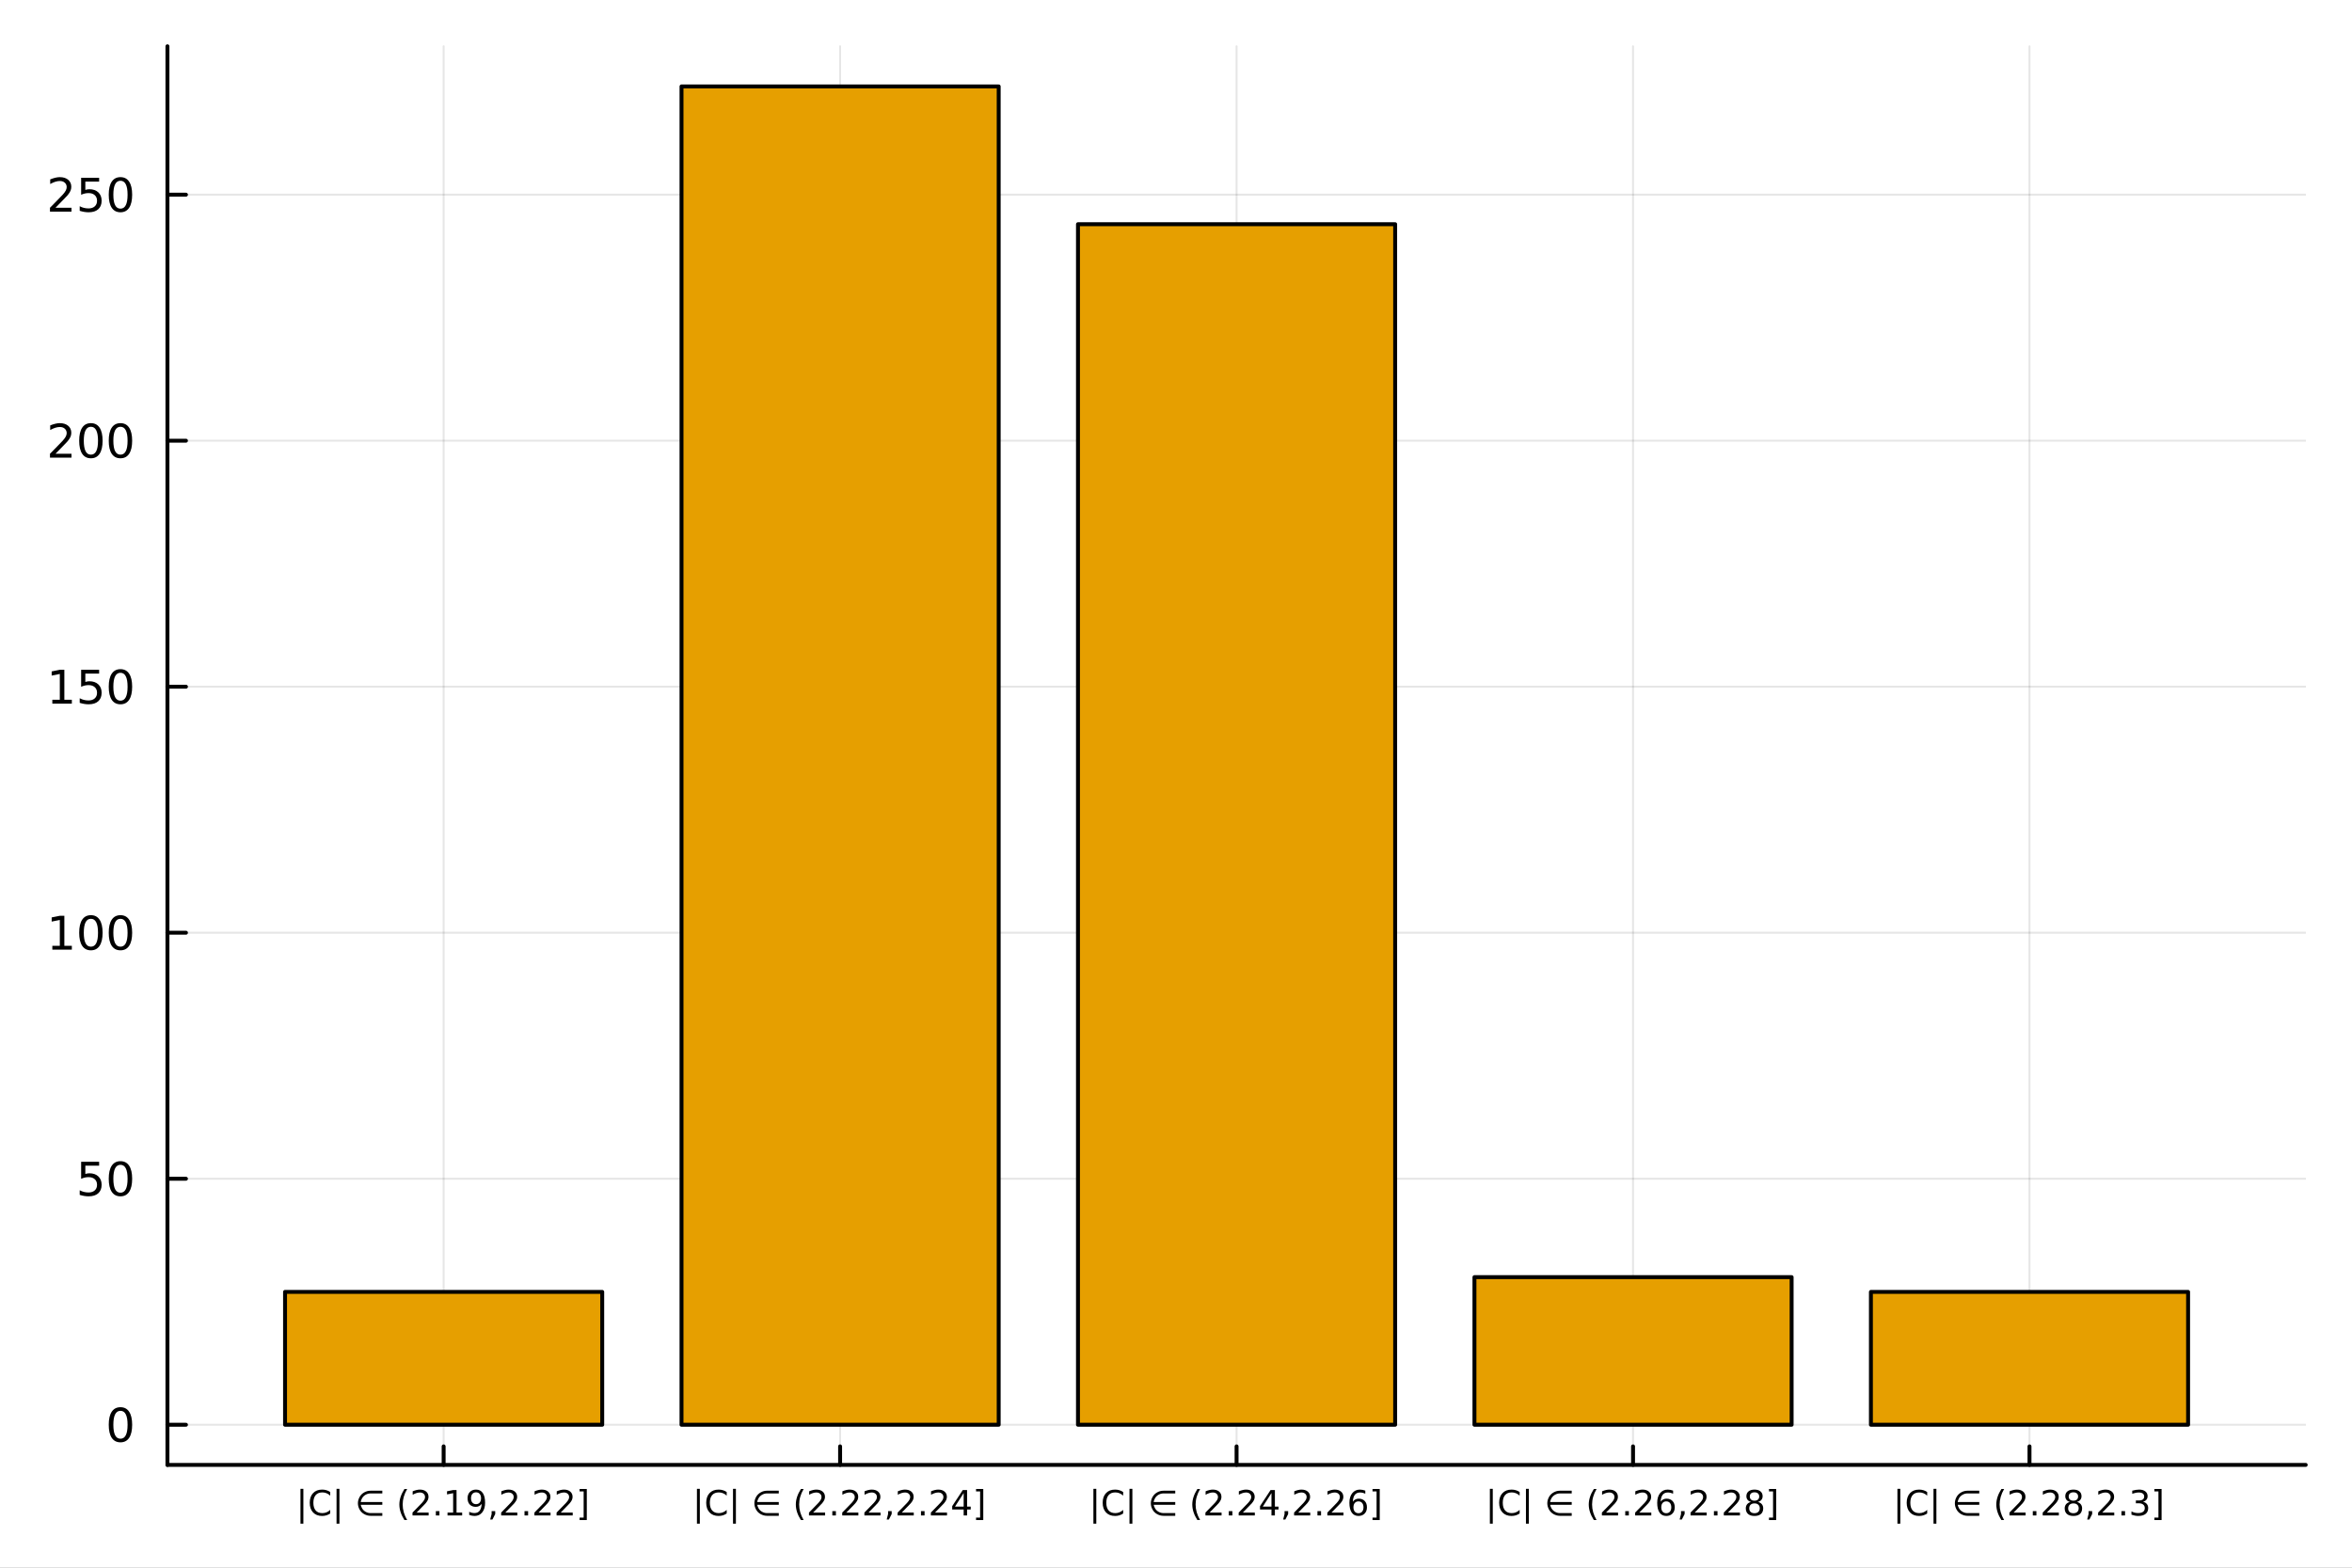 <?xml version="1.0" encoding="utf-8"?>
<svg xmlns="http://www.w3.org/2000/svg" xmlns:xlink="http://www.w3.org/1999/xlink" width="600" height="400" viewBox="0 0 2400 1600">
<rect x="0" y="0" width="2400" height="1600" fill="#808080" stroke="none"/>
<defs>
  <clipPath id="clip390">
    <rect x="0" y="0" width="2400" height="1600"/>
  </clipPath>
</defs>
<path clip-path="url(#clip390)" d="M0 1600 L2400 1600 L2400 0 L0 0  Z" fill="#ffffff" fill-rule="evenodd" fill-opacity="1"/>
<defs>
  <clipPath id="clip391">
    <rect x="480" y="0" width="1681" height="1600"/>
  </clipPath>
</defs>
<path clip-path="url(#clip390)" d="M170.857 1495.09 L2352.76 1495.09 L2352.76 47.244 L170.857 47.244  Z" fill="#ffffff" fill-rule="evenodd" fill-opacity="1"/>
<defs>
  <clipPath id="clip392">
    <rect x="170" y="47" width="2183" height="1449"/>
  </clipPath>
</defs>
<polyline clip-path="url(#clip392)" style="stroke:#000000; stroke-linecap:round; stroke-linejoin:round; stroke-width:2; stroke-opacity:0.1; fill:none" points="452.689,1495.09 452.689,47.244 "/>
<polyline clip-path="url(#clip392)" style="stroke:#000000; stroke-linecap:round; stroke-linejoin:round; stroke-width:2; stroke-opacity:0.1; fill:none" points="857.248,1495.09 857.248,47.244 "/>
<polyline clip-path="url(#clip392)" style="stroke:#000000; stroke-linecap:round; stroke-linejoin:round; stroke-width:2; stroke-opacity:0.1; fill:none" points="1261.81,1495.09 1261.81,47.244 "/>
<polyline clip-path="url(#clip392)" style="stroke:#000000; stroke-linecap:round; stroke-linejoin:round; stroke-width:2; stroke-opacity:0.1; fill:none" points="1666.37,1495.09 1666.37,47.244 "/>
<polyline clip-path="url(#clip392)" style="stroke:#000000; stroke-linecap:round; stroke-linejoin:round; stroke-width:2; stroke-opacity:0.1; fill:none" points="2070.92,1495.09 2070.92,47.244 "/>
<polyline clip-path="url(#clip390)" style="stroke:#000000; stroke-linecap:round; stroke-linejoin:round; stroke-width:4; stroke-opacity:1; fill:none" points="170.857,1495.09 2352.76,1495.09 "/>
<polyline clip-path="url(#clip390)" style="stroke:#000000; stroke-linecap:round; stroke-linejoin:round; stroke-width:4; stroke-opacity:1; fill:none" points="452.689,1495.09 452.689,1476.19 "/>
<polyline clip-path="url(#clip390)" style="stroke:#000000; stroke-linecap:round; stroke-linejoin:round; stroke-width:4; stroke-opacity:1; fill:none" points="857.248,1495.09 857.248,1476.19 "/>
<polyline clip-path="url(#clip390)" style="stroke:#000000; stroke-linecap:round; stroke-linejoin:round; stroke-width:4; stroke-opacity:1; fill:none" points="1261.81,1495.09 1261.81,1476.19 "/>
<polyline clip-path="url(#clip390)" style="stroke:#000000; stroke-linecap:round; stroke-linejoin:round; stroke-width:4; stroke-opacity:1; fill:none" points="1666.37,1495.09 1666.37,1476.19 "/>
<polyline clip-path="url(#clip390)" style="stroke:#000000; stroke-linecap:round; stroke-linejoin:round; stroke-width:4; stroke-opacity:1; fill:none" points="2070.92,1495.09 2070.92,1476.19 "/>
<path clip-path="url(#clip390)" d="M309.556 1519.52 L309.556 1555.07 L306.605 1555.07 L306.605 1519.52 L309.556 1519.52 Z" fill="#000000" fill-rule="nonzero" fill-opacity="1" /><path clip-path="url(#clip390)" d="M336.969 1522.76 L336.969 1526.46 Q335.199 1524.81 333.185 1524 Q331.188 1523.18 328.931 1523.18 Q324.487 1523.18 322.126 1525.91 Q319.765 1528.62 319.765 1533.75 Q319.765 1538.88 322.126 1541.6 Q324.487 1544.31 328.931 1544.31 Q331.188 1544.31 333.185 1543.49 Q335.199 1542.68 336.969 1541.03 L336.969 1544.69 Q335.129 1545.94 333.063 1546.57 Q331.015 1547.19 328.723 1547.19 Q322.837 1547.19 319.452 1543.6 Q316.067 1539.99 316.067 1533.75 Q316.067 1527.5 319.452 1523.91 Q322.837 1520.3 328.723 1520.3 Q331.049 1520.3 333.098 1520.92 Q335.164 1521.53 336.969 1522.76 Z" fill="#000000" fill-rule="nonzero" fill-opacity="1" /><path clip-path="url(#clip390)" d="M346.362 1519.52 L346.362 1555.07 L343.41 1555.07 L343.41 1519.52 L346.362 1519.52 Z" fill="#000000" fill-rule="nonzero" fill-opacity="1" /><path clip-path="url(#clip390)" d="M368.132 1535.8 Q368.254 1537.09 369.348 1539.17 Q370.632 1541.58 373.063 1542.94 Q375.441 1544.26 378.011 1544.27 L390.111 1544.27 L390.111 1547.04 L378.011 1547.04 Q374.677 1547.04 371.587 1545.32 Q368.514 1543.6 366.865 1540.54 Q365.216 1537.49 365.216 1534.24 Q365.216 1531.03 366.865 1527.97 Q368.514 1524.92 371.587 1523.18 Q374.677 1521.44 378.011 1521.44 L390.111 1521.44 L390.111 1524.21 L378.011 1524.21 Q375.441 1524.22 373.063 1525.56 Q370.65 1526.93 369.348 1529.33 Q368.237 1531.41 368.08 1533.02 L390.111 1533.02 L390.111 1535.8 L368.132 1535.8 Z" fill="#000000" fill-rule="nonzero" fill-opacity="1" /><path clip-path="url(#clip390)" d="M415.476 1519.71 Q413.149 1523.7 412.021 1527.61 Q410.893 1531.51 410.893 1535.52 Q410.893 1539.54 412.021 1543.48 Q413.167 1547.4 415.476 1551.38 L412.698 1551.38 Q410.094 1547.3 408.792 1543.35 Q407.507 1539.41 407.507 1535.52 Q407.507 1531.65 408.792 1527.73 Q410.077 1523.81 412.698 1519.71 L415.476 1519.71 Z" fill="#000000" fill-rule="nonzero" fill-opacity="1" /><path clip-path="url(#clip390)" d="M425.146 1543.74 L437.385 1543.74 L437.385 1546.69 L420.927 1546.69 L420.927 1543.74 Q422.924 1541.67 426.361 1538.2 Q429.816 1534.71 430.701 1533.7 Q432.385 1531.81 433.045 1530.51 Q433.722 1529.19 433.722 1527.92 Q433.722 1525.85 432.264 1524.55 Q430.823 1523.25 428.497 1523.25 Q426.847 1523.25 425.007 1523.82 Q423.184 1524.4 421.101 1525.56 L421.101 1522.02 Q423.219 1521.17 425.059 1520.73 Q426.899 1520.3 428.427 1520.3 Q432.455 1520.3 434.851 1522.31 Q437.247 1524.33 437.247 1527.69 Q437.247 1529.29 436.639 1530.73 Q436.049 1532.16 434.469 1534.1 Q434.035 1534.6 431.708 1537.02 Q429.382 1539.41 425.146 1543.74 Z" fill="#000000" fill-rule="nonzero" fill-opacity="1" /><path clip-path="url(#clip390)" d="M444.747 1542.28 L448.41 1542.28 L448.41 1546.69 L444.747 1546.69 L444.747 1542.28 Z" fill="#000000" fill-rule="nonzero" fill-opacity="1" /><path clip-path="url(#clip390)" d="M456.656 1543.74 L462.385 1543.74 L462.385 1523.96 L456.153 1525.21 L456.153 1522.02 L462.351 1520.77 L465.858 1520.77 L465.858 1543.74 L471.587 1543.74 L471.587 1546.69 L456.656 1546.69 L456.656 1543.74 Z" fill="#000000" fill-rule="nonzero" fill-opacity="1" /><path clip-path="url(#clip390)" d="M478.774 1546.15 L478.774 1542.96 Q480.094 1543.58 481.448 1543.91 Q482.802 1544.24 484.104 1544.24 Q487.576 1544.24 489.399 1541.91 Q491.239 1539.57 491.5 1534.81 Q490.493 1536.31 488.948 1537.1 Q487.403 1537.9 485.528 1537.9 Q481.639 1537.9 479.364 1535.56 Q477.107 1533.2 477.107 1529.12 Q477.107 1525.13 479.469 1522.71 Q481.83 1520.3 485.753 1520.3 Q490.25 1520.3 492.611 1523.75 Q494.989 1527.19 494.989 1533.75 Q494.989 1539.88 492.073 1543.55 Q489.173 1547.19 484.26 1547.19 Q482.941 1547.19 481.587 1546.93 Q480.232 1546.67 478.774 1546.15 M485.753 1535.16 Q488.114 1535.16 489.486 1533.55 Q490.875 1531.93 490.875 1529.12 Q490.875 1526.32 489.486 1524.71 Q488.114 1523.08 485.753 1523.08 Q483.392 1523.08 482.003 1524.71 Q480.632 1526.32 480.632 1529.12 Q480.632 1531.93 482.003 1533.55 Q483.392 1535.16 485.753 1535.16 Z" fill="#000000" fill-rule="nonzero" fill-opacity="1" /><path clip-path="url(#clip390)" d="M501.656 1542.28 L505.319 1542.28 L505.319 1545.26 L502.472 1550.82 L500.232 1550.82 L501.656 1545.26 L501.656 1542.28 Z" fill="#000000" fill-rule="nonzero" fill-opacity="1" /><path clip-path="url(#clip390)" d="M515.614 1543.74 L527.854 1543.74 L527.854 1546.69 L511.395 1546.69 L511.395 1543.74 Q513.392 1541.67 516.829 1538.2 Q520.284 1534.71 521.17 1533.7 Q522.854 1531.81 523.513 1530.51 Q524.191 1529.19 524.191 1527.92 Q524.191 1525.85 522.732 1524.55 Q521.291 1523.25 518.965 1523.25 Q517.316 1523.25 515.475 1523.82 Q513.652 1524.4 511.569 1525.56 L511.569 1522.02 Q513.687 1521.17 515.527 1520.73 Q517.368 1520.3 518.895 1520.3 Q522.923 1520.3 525.319 1522.31 Q527.715 1524.33 527.715 1527.69 Q527.715 1529.29 527.107 1530.73 Q526.517 1532.16 524.937 1534.1 Q524.503 1534.6 522.177 1537.02 Q519.85 1539.41 515.614 1543.74 Z" fill="#000000" fill-rule="nonzero" fill-opacity="1" /><path clip-path="url(#clip390)" d="M535.215 1542.28 L538.878 1542.28 L538.878 1546.69 L535.215 1546.69 L535.215 1542.28 Z" fill="#000000" fill-rule="nonzero" fill-opacity="1" /><path clip-path="url(#clip390)" d="M549.538 1543.74 L561.777 1543.74 L561.777 1546.69 L545.319 1546.69 L545.319 1543.74 Q547.315 1541.67 550.753 1538.2 Q554.208 1534.71 555.093 1533.7 Q556.777 1531.81 557.437 1530.51 Q558.114 1529.19 558.114 1527.92 Q558.114 1525.85 556.656 1524.55 Q555.215 1523.25 552.888 1523.25 Q551.239 1523.25 549.399 1523.82 Q547.576 1524.4 545.493 1525.56 L545.493 1522.02 Q547.611 1521.17 549.451 1520.73 Q551.291 1520.3 552.819 1520.3 Q556.847 1520.3 559.242 1522.31 Q561.638 1524.33 561.638 1527.69 Q561.638 1529.29 561.031 1530.73 Q560.44 1532.16 558.861 1534.1 Q558.426 1534.6 556.1 1537.02 Q553.774 1539.41 549.538 1543.74 Z" fill="#000000" fill-rule="nonzero" fill-opacity="1" /><path clip-path="url(#clip390)" d="M572.159 1543.74 L584.399 1543.74 L584.399 1546.69 L567.94 1546.69 L567.94 1543.74 Q569.937 1541.67 573.374 1538.2 Q576.829 1534.71 577.715 1533.7 Q579.399 1531.81 580.058 1530.51 Q580.735 1529.19 580.735 1527.92 Q580.735 1525.85 579.277 1524.55 Q577.836 1523.25 575.51 1523.25 Q573.86 1523.25 572.02 1523.82 Q570.197 1524.4 568.114 1525.56 L568.114 1522.02 Q570.232 1521.17 572.072 1520.73 Q573.913 1520.3 575.44 1520.3 Q579.468 1520.3 581.864 1522.31 Q584.26 1524.33 584.26 1527.69 Q584.26 1529.29 583.652 1530.73 Q583.062 1532.16 581.482 1534.1 Q581.048 1534.6 578.722 1537.02 Q576.395 1539.41 572.159 1543.74 Z" fill="#000000" fill-rule="nonzero" fill-opacity="1" /><path clip-path="url(#clip390)" d="M598.773 1519.67 L598.773 1551.38 L591.412 1551.38 L591.412 1548.89 L595.562 1548.89 L595.562 1522.16 L591.412 1522.16 L591.412 1519.67 L598.773 1519.67 Z" fill="#000000" fill-rule="nonzero" fill-opacity="1" /><path clip-path="url(#clip390)" d="M714.115 1519.52 L714.115 1555.07 L711.164 1555.07 L711.164 1519.52 L714.115 1519.52 Z" fill="#000000" fill-rule="nonzero" fill-opacity="1" /><path clip-path="url(#clip390)" d="M741.528 1522.76 L741.528 1526.46 Q739.757 1524.81 737.743 1524 Q735.747 1523.18 733.49 1523.18 Q729.045 1523.18 726.684 1525.91 Q724.323 1528.62 724.323 1533.75 Q724.323 1538.88 726.684 1541.6 Q729.045 1544.31 733.49 1544.31 Q735.747 1544.31 737.743 1543.49 Q739.757 1542.68 741.528 1541.03 L741.528 1544.69 Q739.688 1545.94 737.622 1546.57 Q735.573 1547.19 733.282 1547.19 Q727.396 1547.19 724.011 1543.6 Q720.625 1539.99 720.625 1533.75 Q720.625 1527.5 724.011 1523.91 Q727.396 1520.3 733.282 1520.3 Q735.608 1520.3 737.657 1520.92 Q739.723 1521.53 741.528 1522.76 Z" fill="#000000" fill-rule="nonzero" fill-opacity="1" /><path clip-path="url(#clip390)" d="M750.92 1519.52 L750.92 1555.07 L747.969 1555.07 L747.969 1519.52 L750.92 1519.52 Z" fill="#000000" fill-rule="nonzero" fill-opacity="1" /><path clip-path="url(#clip390)" d="M772.691 1535.8 Q772.813 1537.09 773.906 1539.17 Q775.191 1541.58 777.622 1542.94 Q780 1544.26 782.57 1544.27 L794.67 1544.27 L794.67 1547.04 L782.57 1547.04 Q779.236 1547.04 776.146 1545.32 Q773.073 1543.6 771.424 1540.54 Q769.774 1537.49 769.774 1534.24 Q769.774 1531.03 771.424 1527.97 Q773.073 1524.92 776.146 1523.18 Q779.236 1521.44 782.57 1521.44 L794.67 1521.44 L794.67 1524.21 L782.57 1524.21 Q780 1524.22 777.622 1525.56 Q775.208 1526.93 773.906 1529.33 Q772.795 1531.41 772.639 1533.02 L794.67 1533.02 L794.67 1535.8 L772.691 1535.8 Z" fill="#000000" fill-rule="nonzero" fill-opacity="1" /><path clip-path="url(#clip390)" d="M820.035 1519.71 Q817.708 1523.7 816.58 1527.61 Q815.451 1531.51 815.451 1535.52 Q815.451 1539.54 816.58 1543.48 Q817.726 1547.4 820.035 1551.38 L817.257 1551.38 Q814.653 1547.3 813.351 1543.35 Q812.066 1539.41 812.066 1535.52 Q812.066 1531.65 813.351 1527.73 Q814.635 1523.81 817.257 1519.71 L820.035 1519.71 Z" fill="#000000" fill-rule="nonzero" fill-opacity="1" /><path clip-path="url(#clip390)" d="M829.705 1543.74 L841.944 1543.74 L841.944 1546.69 L825.486 1546.69 L825.486 1543.74 Q827.482 1541.67 830.92 1538.2 Q834.375 1534.71 835.26 1533.7 Q836.944 1531.81 837.604 1530.51 Q838.281 1529.19 838.281 1527.92 Q838.281 1525.85 836.823 1524.55 Q835.382 1523.25 833.055 1523.25 Q831.406 1523.25 829.566 1523.82 Q827.743 1524.4 825.66 1525.56 L825.66 1522.02 Q827.778 1521.17 829.618 1520.73 Q831.458 1520.3 832.986 1520.3 Q837.014 1520.3 839.409 1522.31 Q841.805 1524.33 841.805 1527.69 Q841.805 1529.29 841.198 1530.73 Q840.607 1532.16 839.028 1534.1 Q838.594 1534.6 836.267 1537.02 Q833.941 1539.41 829.705 1543.74 Z" fill="#000000" fill-rule="nonzero" fill-opacity="1" /><path clip-path="url(#clip390)" d="M849.305 1542.28 L852.968 1542.28 L852.968 1546.69 L849.305 1546.69 L849.305 1542.28 Z" fill="#000000" fill-rule="nonzero" fill-opacity="1" /><path clip-path="url(#clip390)" d="M863.628 1543.74 L875.868 1543.74 L875.868 1546.69 L859.409 1546.69 L859.409 1543.74 Q861.406 1541.67 864.843 1538.2 Q868.298 1534.71 869.184 1533.7 Q870.868 1531.81 871.527 1530.51 Q872.204 1529.19 872.204 1527.92 Q872.204 1525.85 870.746 1524.55 Q869.305 1523.25 866.979 1523.25 Q865.329 1523.25 863.489 1523.82 Q861.666 1524.4 859.583 1525.56 L859.583 1522.02 Q861.701 1521.17 863.541 1520.73 Q865.382 1520.3 866.909 1520.3 Q870.937 1520.3 873.333 1522.31 Q875.729 1524.33 875.729 1527.69 Q875.729 1529.29 875.121 1530.73 Q874.531 1532.16 872.951 1534.1 Q872.517 1534.6 870.191 1537.02 Q867.864 1539.41 863.628 1543.74 Z" fill="#000000" fill-rule="nonzero" fill-opacity="1" /><path clip-path="url(#clip390)" d="M886.25 1543.74 L898.489 1543.74 L898.489 1546.69 L882.031 1546.69 L882.031 1543.74 Q884.027 1541.67 887.465 1538.2 Q890.92 1534.71 891.805 1533.7 Q893.489 1531.81 894.149 1530.51 Q894.826 1529.19 894.826 1527.92 Q894.826 1525.85 893.368 1524.55 Q891.927 1523.25 889.6 1523.25 Q887.951 1523.25 886.111 1523.82 Q884.288 1524.4 882.204 1525.56 L882.204 1522.02 Q884.322 1521.17 886.163 1520.73 Q888.003 1520.3 889.531 1520.3 Q893.559 1520.3 895.954 1522.31 Q898.35 1524.33 898.35 1527.69 Q898.35 1529.29 897.743 1530.73 Q897.152 1532.16 895.572 1534.1 Q895.138 1534.6 892.812 1537.02 Q890.486 1539.41 886.25 1543.74 Z" fill="#000000" fill-rule="nonzero" fill-opacity="1" /><path clip-path="url(#clip390)" d="M906.215 1542.28 L909.878 1542.28 L909.878 1545.26 L907.031 1550.82 L904.791 1550.82 L906.215 1545.26 L906.215 1542.28 Z" fill="#000000" fill-rule="nonzero" fill-opacity="1" /><path clip-path="url(#clip390)" d="M920.173 1543.74 L932.412 1543.74 L932.412 1546.69 L915.954 1546.69 L915.954 1543.74 Q917.951 1541.67 921.388 1538.2 Q924.843 1534.71 925.728 1533.7 Q927.412 1531.81 928.072 1530.51 Q928.749 1529.19 928.749 1527.92 Q928.749 1525.85 927.291 1524.55 Q925.85 1523.25 923.524 1523.25 Q921.874 1523.25 920.034 1523.82 Q918.211 1524.4 916.128 1525.56 L916.128 1522.02 Q918.246 1521.17 920.086 1520.73 Q921.926 1520.3 923.454 1520.3 Q927.482 1520.3 929.878 1522.31 Q932.274 1524.33 932.274 1527.69 Q932.274 1529.29 931.666 1530.73 Q931.076 1532.16 929.496 1534.1 Q929.062 1534.6 926.735 1537.02 Q924.409 1539.41 920.173 1543.74 Z" fill="#000000" fill-rule="nonzero" fill-opacity="1" /><path clip-path="url(#clip390)" d="M939.774 1542.28 L943.437 1542.28 L943.437 1546.69 L939.774 1546.69 L939.774 1542.28 Z" fill="#000000" fill-rule="nonzero" fill-opacity="1" /><path clip-path="url(#clip390)" d="M954.096 1543.74 L966.336 1543.74 L966.336 1546.69 L949.878 1546.69 L949.878 1543.74 Q951.874 1541.67 955.312 1538.2 Q958.766 1534.71 959.652 1533.7 Q961.336 1531.81 961.996 1530.51 Q962.673 1529.19 962.673 1527.92 Q962.673 1525.85 961.214 1524.55 Q959.773 1523.25 957.447 1523.25 Q955.798 1523.25 953.957 1523.82 Q952.135 1524.4 950.051 1525.56 L950.051 1522.02 Q952.169 1521.17 954.01 1520.73 Q955.85 1520.3 957.378 1520.3 Q961.405 1520.3 963.801 1522.31 Q966.197 1524.33 966.197 1527.69 Q966.197 1529.29 965.589 1530.73 Q964.999 1532.16 963.419 1534.1 Q962.985 1534.6 960.659 1537.02 Q958.332 1539.41 954.096 1543.74 Z" fill="#000000" fill-rule="nonzero" fill-opacity="1" /><path clip-path="url(#clip390)" d="M983.332 1523.82 L974.478 1537.66 L983.332 1537.66 L983.332 1523.82 M982.412 1520.77 L986.822 1520.77 L986.822 1537.66 L990.52 1537.66 L990.52 1540.58 L986.822 1540.58 L986.822 1546.69 L983.332 1546.69 L983.332 1540.58 L971.631 1540.58 L971.631 1537.19 L982.412 1520.77 Z" fill="#000000" fill-rule="nonzero" fill-opacity="1" /><path clip-path="url(#clip390)" d="M1003.33 1519.67 L1003.33 1551.38 L995.971 1551.38 L995.971 1548.89 L1000.12 1548.89 L1000.12 1522.16 L995.971 1522.16 L995.971 1519.67 L1003.33 1519.67 Z" fill="#000000" fill-rule="nonzero" fill-opacity="1" /><path clip-path="url(#clip390)" d="M1118.67 1519.52 L1118.67 1555.07 L1115.72 1555.07 L1115.72 1519.52 L1118.67 1519.52 Z" fill="#000000" fill-rule="nonzero" fill-opacity="1" /><path clip-path="url(#clip390)" d="M1146.09 1522.76 L1146.09 1526.46 Q1144.32 1524.81 1142.3 1524 Q1140.31 1523.18 1138.05 1523.18 Q1133.6 1523.18 1131.24 1525.91 Q1128.88 1528.62 1128.88 1533.75 Q1128.88 1538.88 1131.24 1541.6 Q1133.6 1544.31 1138.05 1544.31 Q1140.31 1544.31 1142.3 1543.49 Q1144.32 1542.68 1146.09 1541.03 L1146.09 1544.69 Q1144.25 1545.94 1142.18 1546.57 Q1140.13 1547.19 1137.84 1547.19 Q1131.95 1547.19 1128.57 1543.6 Q1125.18 1539.99 1125.18 1533.75 Q1125.18 1527.5 1128.57 1523.91 Q1131.95 1520.3 1137.84 1520.3 Q1140.17 1520.3 1142.22 1520.92 Q1144.28 1521.53 1146.09 1522.76 Z" fill="#000000" fill-rule="nonzero" fill-opacity="1" /><path clip-path="url(#clip390)" d="M1155.48 1519.52 L1155.48 1555.07 L1152.53 1555.07 L1152.53 1519.52 L1155.48 1519.52 Z" fill="#000000" fill-rule="nonzero" fill-opacity="1" /><path clip-path="url(#clip390)" d="M1177.25 1535.8 Q1177.37 1537.09 1178.47 1539.17 Q1179.75 1541.58 1182.18 1542.94 Q1184.56 1544.26 1187.13 1544.27 L1199.23 1544.27 L1199.23 1547.04 L1187.13 1547.04 Q1183.79 1547.04 1180.7 1545.32 Q1177.63 1543.6 1175.98 1540.54 Q1174.33 1537.49 1174.33 1534.24 Q1174.33 1531.03 1175.98 1527.97 Q1177.63 1524.92 1180.7 1523.18 Q1183.79 1521.44 1187.13 1521.44 L1199.23 1521.44 L1199.23 1524.21 L1187.13 1524.21 Q1184.56 1524.22 1182.18 1525.56 Q1179.77 1526.93 1178.47 1529.33 Q1177.35 1531.41 1177.2 1533.02 L1199.23 1533.02 L1199.23 1535.8 L1177.25 1535.8 Z" fill="#000000" fill-rule="nonzero" fill-opacity="1" /><path clip-path="url(#clip390)" d="M1224.59 1519.71 Q1222.27 1523.7 1221.14 1527.61 Q1220.01 1531.51 1220.01 1535.52 Q1220.01 1539.54 1221.14 1543.48 Q1222.28 1547.4 1224.59 1551.38 L1221.82 1551.38 Q1219.21 1547.3 1217.91 1543.35 Q1216.62 1539.41 1216.62 1535.52 Q1216.62 1531.65 1217.91 1527.73 Q1219.19 1523.81 1221.82 1519.71 L1224.59 1519.71 Z" fill="#000000" fill-rule="nonzero" fill-opacity="1" /><path clip-path="url(#clip390)" d="M1234.26 1543.74 L1246.5 1543.74 L1246.5 1546.69 L1230.04 1546.69 L1230.04 1543.74 Q1232.04 1541.67 1235.48 1538.2 Q1238.93 1534.71 1239.82 1533.7 Q1241.5 1531.81 1242.16 1530.51 Q1242.84 1529.19 1242.84 1527.92 Q1242.84 1525.85 1241.38 1524.55 Q1239.94 1523.25 1237.61 1523.25 Q1235.96 1523.25 1234.12 1523.82 Q1232.3 1524.4 1230.22 1525.56 L1230.22 1522.02 Q1232.34 1521.17 1234.18 1520.73 Q1236.02 1520.3 1237.54 1520.3 Q1241.57 1520.3 1243.97 1522.31 Q1246.36 1524.33 1246.36 1527.69 Q1246.36 1529.29 1245.76 1530.73 Q1245.17 1532.16 1243.59 1534.1 Q1243.15 1534.6 1240.83 1537.02 Q1238.5 1539.41 1234.26 1543.74 Z" fill="#000000" fill-rule="nonzero" fill-opacity="1" /><path clip-path="url(#clip390)" d="M1253.86 1542.28 L1257.53 1542.28 L1257.53 1546.69 L1253.86 1546.69 L1253.86 1542.28 Z" fill="#000000" fill-rule="nonzero" fill-opacity="1" /><path clip-path="url(#clip390)" d="M1268.19 1543.74 L1280.43 1543.74 L1280.43 1546.69 L1263.97 1546.69 L1263.97 1543.74 Q1265.96 1541.67 1269.4 1538.2 Q1272.86 1534.71 1273.74 1533.7 Q1275.43 1531.81 1276.09 1530.51 Q1276.76 1529.19 1276.76 1527.92 Q1276.76 1525.85 1275.3 1524.55 Q1273.86 1523.25 1271.54 1523.25 Q1269.89 1523.25 1268.05 1523.82 Q1266.23 1524.4 1264.14 1525.56 L1264.14 1522.02 Q1266.26 1521.17 1268.1 1520.73 Q1269.94 1520.3 1271.47 1520.3 Q1275.5 1520.3 1277.89 1522.31 Q1280.29 1524.33 1280.29 1527.69 Q1280.29 1529.29 1279.68 1530.73 Q1279.09 1532.16 1277.51 1534.1 Q1277.08 1534.6 1274.75 1537.02 Q1272.42 1539.41 1268.19 1543.74 Z" fill="#000000" fill-rule="nonzero" fill-opacity="1" /><path clip-path="url(#clip390)" d="M1297.42 1523.82 L1288.57 1537.66 L1297.42 1537.66 L1297.42 1523.82 M1296.5 1520.77 L1300.91 1520.77 L1300.91 1537.66 L1304.61 1537.66 L1304.61 1540.58 L1300.91 1540.58 L1300.91 1546.69 L1297.42 1546.69 L1297.42 1540.58 L1285.72 1540.58 L1285.72 1537.19 L1296.5 1520.77 Z" fill="#000000" fill-rule="nonzero" fill-opacity="1" /><path clip-path="url(#clip390)" d="M1310.77 1542.28 L1314.44 1542.28 L1314.44 1545.26 L1311.59 1550.82 L1309.35 1550.82 L1310.77 1545.26 L1310.77 1542.28 Z" fill="#000000" fill-rule="nonzero" fill-opacity="1" /><path clip-path="url(#clip390)" d="M1324.73 1543.74 L1336.97 1543.74 L1336.97 1546.69 L1320.51 1546.69 L1320.51 1543.74 Q1322.51 1541.67 1325.95 1538.2 Q1329.4 1534.71 1330.29 1533.7 Q1331.97 1531.81 1332.63 1530.51 Q1333.31 1529.19 1333.31 1527.92 Q1333.31 1525.85 1331.85 1524.55 Q1330.41 1523.25 1328.08 1523.25 Q1326.43 1523.25 1324.59 1523.82 Q1322.77 1524.4 1320.69 1525.56 L1320.69 1522.02 Q1322.8 1521.17 1324.64 1520.73 Q1326.49 1520.3 1328.01 1520.3 Q1332.04 1520.3 1334.44 1522.31 Q1336.83 1524.33 1336.83 1527.69 Q1336.83 1529.29 1336.22 1530.73 Q1335.63 1532.16 1334.05 1534.1 Q1333.62 1534.6 1331.29 1537.02 Q1328.97 1539.41 1324.73 1543.74 Z" fill="#000000" fill-rule="nonzero" fill-opacity="1" /><path clip-path="url(#clip390)" d="M1344.33 1542.28 L1348 1542.28 L1348 1546.69 L1344.33 1546.69 L1344.33 1542.28 Z" fill="#000000" fill-rule="nonzero" fill-opacity="1" /><path clip-path="url(#clip390)" d="M1358.66 1543.74 L1370.89 1543.74 L1370.89 1546.69 L1354.44 1546.69 L1354.44 1543.74 Q1356.43 1541.67 1359.87 1538.2 Q1363.33 1534.71 1364.21 1533.7 Q1365.89 1531.81 1366.55 1530.51 Q1367.23 1529.19 1367.23 1527.92 Q1367.23 1525.85 1365.77 1524.55 Q1364.33 1523.25 1362.01 1523.25 Q1360.36 1523.25 1358.52 1523.82 Q1356.69 1524.4 1354.61 1525.56 L1354.61 1522.02 Q1356.73 1521.17 1358.57 1520.73 Q1360.41 1520.3 1361.94 1520.3 Q1365.96 1520.3 1368.36 1522.31 Q1370.76 1524.33 1370.76 1527.69 Q1370.76 1529.29 1370.15 1530.73 Q1369.56 1532.16 1367.98 1534.1 Q1367.54 1534.6 1365.22 1537.02 Q1362.89 1539.41 1358.66 1543.74 Z" fill="#000000" fill-rule="nonzero" fill-opacity="1" /><path clip-path="url(#clip390)" d="M1386.19 1532.33 Q1383.83 1532.33 1382.44 1533.94 Q1381.07 1535.56 1381.07 1538.37 Q1381.07 1541.17 1382.44 1542.8 Q1383.83 1544.41 1386.19 1544.41 Q1388.55 1544.41 1389.92 1542.8 Q1391.31 1541.17 1391.31 1538.37 Q1391.31 1535.56 1389.92 1533.94 Q1388.55 1532.33 1386.19 1532.33 M1393.15 1521.34 L1393.15 1524.54 Q1391.83 1523.91 1390.48 1523.58 Q1389.14 1523.25 1387.82 1523.25 Q1384.35 1523.25 1382.51 1525.59 Q1380.69 1527.94 1380.43 1532.68 Q1381.45 1531.17 1383 1530.37 Q1384.54 1529.55 1386.4 1529.55 Q1390.3 1529.55 1392.56 1531.93 Q1394.84 1534.29 1394.84 1538.37 Q1394.84 1542.36 1392.47 1544.78 Q1390.11 1547.19 1386.19 1547.19 Q1381.69 1547.19 1379.31 1543.75 Q1376.94 1540.3 1376.94 1533.75 Q1376.94 1527.61 1379.85 1523.96 Q1382.77 1520.3 1387.68 1520.3 Q1389 1520.3 1390.34 1520.56 Q1391.69 1520.82 1393.15 1521.34 Z" fill="#000000" fill-rule="nonzero" fill-opacity="1" /><path clip-path="url(#clip390)" d="M1407.89 1519.67 L1407.89 1551.38 L1400.53 1551.38 L1400.53 1548.89 L1404.68 1548.89 L1404.68 1522.16 L1400.53 1522.16 L1400.53 1519.67 L1407.89 1519.67 Z" fill="#000000" fill-rule="nonzero" fill-opacity="1" /><path clip-path="url(#clip390)" d="M1523.23 1519.52 L1523.23 1555.07 L1520.28 1555.07 L1520.28 1519.52 L1523.23 1519.52 Z" fill="#000000" fill-rule="nonzero" fill-opacity="1" /><path clip-path="url(#clip390)" d="M1550.65 1522.76 L1550.65 1526.46 Q1548.87 1524.81 1546.86 1524 Q1544.86 1523.18 1542.61 1523.18 Q1538.16 1523.18 1535.8 1525.91 Q1533.44 1528.62 1533.44 1533.75 Q1533.44 1538.88 1535.8 1541.6 Q1538.16 1544.31 1542.61 1544.31 Q1544.86 1544.31 1546.86 1543.49 Q1548.87 1542.68 1550.65 1541.03 L1550.65 1544.69 Q1548.81 1545.94 1546.74 1546.57 Q1544.69 1547.19 1542.4 1547.19 Q1536.51 1547.19 1533.13 1543.6 Q1529.74 1539.99 1529.74 1533.75 Q1529.74 1527.5 1533.13 1523.91 Q1536.51 1520.3 1542.4 1520.3 Q1544.73 1520.3 1546.77 1520.92 Q1548.84 1521.53 1550.65 1522.76 Z" fill="#000000" fill-rule="nonzero" fill-opacity="1" /><path clip-path="url(#clip390)" d="M1560.04 1519.52 L1560.04 1555.07 L1557.09 1555.07 L1557.09 1519.52 L1560.04 1519.52 Z" fill="#000000" fill-rule="nonzero" fill-opacity="1" /><path clip-path="url(#clip390)" d="M1581.81 1535.8 Q1581.93 1537.09 1583.02 1539.17 Q1584.31 1541.58 1586.74 1542.94 Q1589.12 1544.26 1591.69 1544.27 L1603.79 1544.27 L1603.79 1547.04 L1591.69 1547.04 Q1588.35 1547.04 1585.26 1545.32 Q1582.19 1543.6 1580.54 1540.54 Q1578.89 1537.49 1578.89 1534.24 Q1578.89 1531.03 1580.54 1527.97 Q1582.19 1524.92 1585.26 1523.18 Q1588.35 1521.44 1591.69 1521.44 L1603.79 1521.44 L1603.79 1524.21 L1591.69 1524.21 Q1589.12 1524.22 1586.74 1525.56 Q1584.33 1526.93 1583.02 1529.33 Q1581.91 1531.41 1581.76 1533.02 L1603.79 1533.02 L1603.79 1535.8 L1581.81 1535.8 Z" fill="#000000" fill-rule="nonzero" fill-opacity="1" /><path clip-path="url(#clip390)" d="M1629.15 1519.71 Q1626.83 1523.7 1625.7 1527.61 Q1624.57 1531.51 1624.57 1535.52 Q1624.57 1539.54 1625.7 1543.48 Q1626.84 1547.4 1629.15 1551.38 L1626.37 1551.38 Q1623.77 1547.3 1622.47 1543.35 Q1621.18 1539.41 1621.18 1535.52 Q1621.18 1531.65 1622.47 1527.73 Q1623.75 1523.81 1626.37 1519.71 L1629.15 1519.71 Z" fill="#000000" fill-rule="nonzero" fill-opacity="1" /><path clip-path="url(#clip390)" d="M1638.82 1543.74 L1651.06 1543.74 L1651.06 1546.69 L1634.6 1546.69 L1634.6 1543.74 Q1636.6 1541.67 1640.04 1538.2 Q1643.49 1534.71 1644.38 1533.7 Q1646.06 1531.81 1646.72 1530.51 Q1647.4 1529.19 1647.4 1527.92 Q1647.4 1525.85 1645.94 1524.55 Q1644.5 1523.25 1642.17 1523.25 Q1640.52 1523.25 1638.68 1523.82 Q1636.86 1524.4 1634.78 1525.56 L1634.78 1522.02 Q1636.9 1521.17 1638.74 1520.73 Q1640.58 1520.3 1642.1 1520.3 Q1646.13 1520.3 1648.53 1522.31 Q1650.92 1524.33 1650.92 1527.69 Q1650.92 1529.29 1650.32 1530.73 Q1649.72 1532.16 1648.14 1534.1 Q1647.71 1534.6 1645.38 1537.02 Q1643.06 1539.41 1638.82 1543.74 Z" fill="#000000" fill-rule="nonzero" fill-opacity="1" /><path clip-path="url(#clip390)" d="M1658.42 1542.28 L1662.09 1542.28 L1662.09 1546.69 L1658.42 1546.69 L1658.42 1542.28 Z" fill="#000000" fill-rule="nonzero" fill-opacity="1" /><path clip-path="url(#clip390)" d="M1672.75 1543.74 L1684.99 1543.74 L1684.99 1546.69 L1668.53 1546.69 L1668.53 1543.74 Q1670.52 1541.67 1673.96 1538.2 Q1677.42 1534.71 1678.3 1533.7 Q1679.99 1531.81 1680.64 1530.51 Q1681.32 1529.19 1681.32 1527.92 Q1681.32 1525.85 1679.86 1524.55 Q1678.42 1523.25 1676.1 1523.25 Q1674.45 1523.25 1672.61 1523.82 Q1670.78 1524.4 1668.7 1525.56 L1668.7 1522.02 Q1670.82 1521.17 1672.66 1520.73 Q1674.5 1520.3 1676.03 1520.3 Q1680.05 1520.3 1682.45 1522.31 Q1684.85 1524.33 1684.85 1527.69 Q1684.85 1529.29 1684.24 1530.73 Q1683.65 1532.16 1682.07 1534.1 Q1681.63 1534.6 1679.31 1537.02 Q1676.98 1539.41 1672.75 1543.74 Z" fill="#000000" fill-rule="nonzero" fill-opacity="1" /><path clip-path="url(#clip390)" d="M1700.28 1532.33 Q1697.92 1532.33 1696.53 1533.94 Q1695.16 1535.56 1695.16 1538.37 Q1695.16 1541.17 1696.53 1542.8 Q1697.92 1544.41 1700.28 1544.41 Q1702.64 1544.41 1704.01 1542.8 Q1705.4 1541.17 1705.4 1538.37 Q1705.4 1535.56 1704.01 1533.94 Q1702.64 1532.33 1700.28 1532.33 M1707.24 1521.34 L1707.24 1524.54 Q1705.92 1523.91 1704.57 1523.58 Q1703.23 1523.25 1701.91 1523.25 Q1698.44 1523.25 1696.6 1525.59 Q1694.78 1527.94 1694.52 1532.68 Q1695.54 1531.17 1697.09 1530.37 Q1698.63 1529.55 1700.49 1529.55 Q1704.39 1529.55 1706.65 1531.93 Q1708.93 1534.29 1708.93 1538.37 Q1708.93 1542.36 1706.56 1544.78 Q1704.2 1547.19 1700.28 1547.19 Q1695.78 1547.19 1693.41 1543.75 Q1691.03 1540.3 1691.03 1533.75 Q1691.03 1527.61 1693.94 1523.96 Q1696.86 1520.3 1701.77 1520.3 Q1703.09 1520.3 1704.43 1520.56 Q1705.78 1520.82 1707.24 1521.34 Z" fill="#000000" fill-rule="nonzero" fill-opacity="1" /><path clip-path="url(#clip390)" d="M1715.33 1542.28 L1719 1542.28 L1719 1545.26 L1716.15 1550.82 L1713.91 1550.82 L1715.33 1545.26 L1715.33 1542.28 Z" fill="#000000" fill-rule="nonzero" fill-opacity="1" /><path clip-path="url(#clip390)" d="M1729.29 1543.74 L1741.53 1543.74 L1741.53 1546.69 L1725.07 1546.69 L1725.07 1543.74 Q1727.07 1541.67 1730.51 1538.2 Q1733.96 1534.71 1734.85 1533.7 Q1736.53 1531.81 1737.19 1530.51 Q1737.87 1529.19 1737.87 1527.92 Q1737.87 1525.85 1736.41 1524.55 Q1734.97 1523.25 1732.64 1523.25 Q1730.99 1523.25 1729.15 1523.82 Q1727.33 1524.4 1725.25 1525.56 L1725.25 1522.02 Q1727.36 1521.17 1729.2 1520.73 Q1731.04 1520.3 1732.57 1520.3 Q1736.6 1520.3 1739 1522.31 Q1741.39 1524.33 1741.39 1527.69 Q1741.39 1529.29 1740.78 1530.73 Q1740.19 1532.16 1738.61 1534.1 Q1738.18 1534.6 1735.85 1537.02 Q1733.53 1539.41 1729.29 1543.74 Z" fill="#000000" fill-rule="nonzero" fill-opacity="1" /><path clip-path="url(#clip390)" d="M1748.89 1542.28 L1752.55 1542.28 L1752.55 1546.69 L1748.89 1546.69 L1748.89 1542.28 Z" fill="#000000" fill-rule="nonzero" fill-opacity="1" /><path clip-path="url(#clip390)" d="M1763.21 1543.74 L1775.45 1543.74 L1775.45 1546.69 L1759 1546.69 L1759 1543.74 Q1760.99 1541.67 1764.43 1538.2 Q1767.88 1534.71 1768.77 1533.7 Q1770.45 1531.81 1771.11 1530.51 Q1771.79 1529.19 1771.79 1527.92 Q1771.79 1525.85 1770.33 1524.55 Q1768.89 1523.25 1766.56 1523.25 Q1764.92 1523.25 1763.07 1523.82 Q1761.25 1524.4 1759.17 1525.56 L1759.17 1522.02 Q1761.29 1521.17 1763.13 1520.73 Q1764.97 1520.3 1766.5 1520.3 Q1770.52 1520.3 1772.92 1522.31 Q1775.31 1524.33 1775.31 1527.69 Q1775.31 1529.29 1774.71 1530.73 Q1774.12 1532.16 1772.54 1534.1 Q1772.1 1534.6 1769.78 1537.02 Q1767.45 1539.41 1763.21 1543.74 Z" fill="#000000" fill-rule="nonzero" fill-opacity="1" /><path clip-path="url(#clip390)" d="M1790.31 1534.38 Q1787.81 1534.38 1786.37 1535.72 Q1784.95 1537.05 1784.95 1539.4 Q1784.95 1541.74 1786.37 1543.08 Q1787.81 1544.41 1790.31 1544.41 Q1792.81 1544.41 1794.26 1543.08 Q1795.7 1541.72 1795.7 1539.4 Q1795.7 1537.05 1794.26 1535.72 Q1792.83 1534.38 1790.31 1534.38 M1786.81 1532.89 Q1784.55 1532.33 1783.28 1530.79 Q1782.03 1529.24 1782.03 1527.02 Q1782.03 1523.91 1784.24 1522.1 Q1786.46 1520.3 1790.31 1520.3 Q1794.19 1520.3 1796.39 1522.1 Q1798.6 1523.91 1798.6 1527.02 Q1798.6 1529.24 1797.33 1530.79 Q1796.08 1532.33 1793.84 1532.89 Q1796.37 1533.48 1797.78 1535.19 Q1799.2 1536.91 1799.2 1539.4 Q1799.2 1543.16 1796.89 1545.18 Q1794.6 1547.19 1790.31 1547.19 Q1786.03 1547.19 1783.72 1545.18 Q1781.43 1543.16 1781.43 1539.4 Q1781.43 1536.91 1782.85 1535.19 Q1784.27 1533.48 1786.81 1532.89 M1785.52 1527.35 Q1785.52 1529.36 1786.77 1530.49 Q1788.04 1531.62 1790.31 1531.62 Q1792.57 1531.62 1793.84 1530.49 Q1795.12 1529.36 1795.12 1527.35 Q1795.12 1525.33 1793.84 1524.21 Q1792.57 1523.08 1790.31 1523.08 Q1788.04 1523.08 1786.77 1524.21 Q1785.52 1525.33 1785.52 1527.35 Z" fill="#000000" fill-rule="nonzero" fill-opacity="1" /><path clip-path="url(#clip390)" d="M1812.45 1519.67 L1812.45 1551.38 L1805.09 1551.38 L1805.09 1548.89 L1809.24 1548.89 L1809.24 1522.16 L1805.09 1522.16 L1805.09 1519.67 L1812.45 1519.67 Z" fill="#000000" fill-rule="nonzero" fill-opacity="1" /><path clip-path="url(#clip390)" d="M1939.1 1519.52 L1939.1 1555.07 L1936.15 1555.07 L1936.15 1519.52 L1939.1 1519.52 Z" fill="#000000" fill-rule="nonzero" fill-opacity="1" /><path clip-path="url(#clip390)" d="M1966.51 1522.76 L1966.51 1526.46 Q1964.74 1524.81 1962.73 1524 Q1960.73 1523.18 1958.48 1523.18 Q1954.03 1523.18 1951.67 1525.91 Q1949.31 1528.62 1949.31 1533.75 Q1949.31 1538.88 1951.67 1541.6 Q1954.03 1544.31 1958.48 1544.31 Q1960.73 1544.31 1962.73 1543.49 Q1964.74 1542.68 1966.51 1541.03 L1966.51 1544.69 Q1964.67 1545.94 1962.61 1546.57 Q1960.56 1547.19 1958.27 1547.19 Q1952.38 1547.19 1949 1543.6 Q1945.61 1539.99 1945.61 1533.75 Q1945.61 1527.5 1949 1523.91 Q1952.38 1520.3 1958.27 1520.3 Q1960.59 1520.3 1962.64 1520.92 Q1964.71 1521.53 1966.51 1522.76 Z" fill="#000000" fill-rule="nonzero" fill-opacity="1" /><path clip-path="url(#clip390)" d="M1975.91 1519.52 L1975.91 1555.07 L1972.96 1555.07 L1972.96 1519.52 L1975.91 1519.52 Z" fill="#000000" fill-rule="nonzero" fill-opacity="1" /><path clip-path="url(#clip390)" d="M1997.68 1535.8 Q1997.8 1537.09 1998.89 1539.17 Q2000.18 1541.58 2002.61 1542.94 Q2004.99 1544.26 2007.56 1544.27 L2019.66 1544.27 L2019.66 1547.04 L2007.56 1547.04 Q2004.22 1547.04 2001.13 1545.32 Q1998.06 1543.6 1996.41 1540.54 Q1994.76 1537.49 1994.76 1534.24 Q1994.76 1531.03 1996.41 1527.97 Q1998.06 1524.92 2001.13 1523.18 Q2004.22 1521.44 2007.56 1521.44 L2019.66 1521.44 L2019.66 1524.21 L2007.56 1524.21 Q2004.99 1524.22 2002.61 1525.56 Q2000.2 1526.93 1998.89 1529.33 Q1997.78 1531.41 1997.63 1533.02 L2019.66 1533.02 L2019.66 1535.8 L1997.68 1535.8 Z" fill="#000000" fill-rule="nonzero" fill-opacity="1" /><path clip-path="url(#clip390)" d="M2045.02 1519.71 Q2042.7 1523.7 2041.57 1527.61 Q2040.44 1531.51 2040.44 1535.52 Q2040.44 1539.54 2041.57 1543.48 Q2042.71 1547.4 2045.02 1551.38 L2042.24 1551.38 Q2039.64 1547.3 2038.34 1543.35 Q2037.05 1539.41 2037.05 1535.52 Q2037.05 1531.65 2038.34 1527.73 Q2039.62 1523.81 2042.24 1519.71 L2045.02 1519.71 Z" fill="#000000" fill-rule="nonzero" fill-opacity="1" /><path clip-path="url(#clip390)" d="M2054.69 1543.74 L2066.93 1543.74 L2066.93 1546.69 L2050.47 1546.69 L2050.47 1543.74 Q2052.47 1541.67 2055.91 1538.2 Q2059.36 1534.71 2060.25 1533.7 Q2061.93 1531.81 2062.59 1530.51 Q2063.27 1529.19 2063.27 1527.92 Q2063.27 1525.85 2061.81 1524.55 Q2060.37 1523.25 2058.04 1523.25 Q2056.39 1523.25 2054.55 1523.82 Q2052.73 1524.4 2050.65 1525.56 L2050.65 1522.02 Q2052.76 1521.17 2054.6 1520.73 Q2056.45 1520.3 2057.97 1520.3 Q2062 1520.3 2064.4 1522.31 Q2066.79 1524.33 2066.79 1527.69 Q2066.79 1529.29 2066.18 1530.73 Q2065.59 1532.16 2064.01 1534.1 Q2063.58 1534.6 2061.25 1537.02 Q2058.93 1539.41 2054.69 1543.74 Z" fill="#000000" fill-rule="nonzero" fill-opacity="1" /><path clip-path="url(#clip390)" d="M2074.29 1542.28 L2077.96 1542.28 L2077.96 1546.69 L2074.29 1546.69 L2074.29 1542.28 Z" fill="#000000" fill-rule="nonzero" fill-opacity="1" /><path clip-path="url(#clip390)" d="M2088.61 1543.74 L2100.85 1543.74 L2100.85 1546.69 L2084.4 1546.69 L2084.4 1543.74 Q2086.39 1541.67 2089.83 1538.2 Q2093.29 1534.71 2094.17 1533.7 Q2095.85 1531.81 2096.51 1530.51 Q2097.19 1529.19 2097.19 1527.92 Q2097.19 1525.85 2095.73 1524.55 Q2094.29 1523.25 2091.97 1523.25 Q2090.32 1523.25 2088.48 1523.82 Q2086.65 1524.4 2084.57 1525.56 L2084.57 1522.02 Q2086.69 1521.17 2088.53 1520.73 Q2090.37 1520.3 2091.9 1520.3 Q2095.92 1520.3 2098.32 1522.31 Q2100.72 1524.33 2100.72 1527.69 Q2100.72 1529.29 2100.11 1530.73 Q2099.52 1532.16 2097.94 1534.1 Q2097.5 1534.6 2095.18 1537.02 Q2092.85 1539.41 2088.61 1543.74 Z" fill="#000000" fill-rule="nonzero" fill-opacity="1" /><path clip-path="url(#clip390)" d="M2115.72 1534.38 Q2113.22 1534.38 2111.77 1535.72 Q2110.35 1537.05 2110.35 1539.4 Q2110.35 1541.74 2111.77 1543.08 Q2113.22 1544.41 2115.72 1544.41 Q2118.22 1544.41 2119.66 1543.08 Q2121.1 1541.72 2121.1 1539.4 Q2121.1 1537.05 2119.66 1535.72 Q2118.23 1534.38 2115.72 1534.38 M2112.21 1532.89 Q2109.95 1532.33 2108.68 1530.79 Q2107.43 1529.24 2107.43 1527.02 Q2107.43 1523.91 2109.64 1522.1 Q2111.86 1520.3 2115.72 1520.3 Q2119.59 1520.3 2121.79 1522.1 Q2124 1523.91 2124 1527.02 Q2124 1529.24 2122.73 1530.79 Q2121.48 1532.33 2119.24 1532.89 Q2121.77 1533.48 2123.18 1535.19 Q2124.6 1536.91 2124.6 1539.4 Q2124.6 1543.16 2122.3 1545.18 Q2120 1547.19 2115.72 1547.19 Q2111.43 1547.19 2109.12 1545.18 Q2106.83 1543.16 2106.83 1539.4 Q2106.83 1536.91 2108.25 1535.19 Q2109.67 1533.48 2112.21 1532.89 M2110.92 1527.35 Q2110.92 1529.36 2112.17 1530.49 Q2113.44 1531.62 2115.72 1531.62 Q2117.97 1531.62 2119.24 1530.49 Q2120.52 1529.36 2120.52 1527.35 Q2120.52 1525.33 2119.24 1524.21 Q2117.97 1523.08 2115.72 1523.08 Q2113.44 1523.08 2112.17 1524.21 Q2110.92 1525.33 2110.92 1527.35 Z" fill="#000000" fill-rule="nonzero" fill-opacity="1" /><path clip-path="url(#clip390)" d="M2131.2 1542.28 L2134.86 1542.28 L2134.86 1545.26 L2132.02 1550.82 L2129.78 1550.82 L2131.2 1545.26 L2131.2 1542.28 Z" fill="#000000" fill-rule="nonzero" fill-opacity="1" /><path clip-path="url(#clip390)" d="M2145.16 1543.74 L2157.4 1543.74 L2157.4 1546.69 L2140.94 1546.69 L2140.94 1543.74 Q2142.94 1541.67 2146.38 1538.2 Q2149.83 1534.71 2150.72 1533.7 Q2152.4 1531.81 2153.06 1530.51 Q2153.74 1529.19 2153.74 1527.92 Q2153.74 1525.85 2152.28 1524.55 Q2150.84 1523.25 2148.51 1523.25 Q2146.86 1523.25 2145.02 1523.82 Q2143.2 1524.4 2141.11 1525.56 L2141.11 1522.02 Q2143.23 1521.17 2145.07 1520.73 Q2146.91 1520.3 2148.44 1520.3 Q2152.47 1520.3 2154.86 1522.31 Q2157.26 1524.33 2157.26 1527.69 Q2157.26 1529.29 2156.65 1530.73 Q2156.06 1532.16 2154.48 1534.1 Q2154.05 1534.6 2151.72 1537.02 Q2149.4 1539.41 2145.16 1543.74 Z" fill="#000000" fill-rule="nonzero" fill-opacity="1" /><path clip-path="url(#clip390)" d="M2164.76 1542.28 L2168.42 1542.28 L2168.42 1546.69 L2164.76 1546.69 L2164.76 1542.28 Z" fill="#000000" fill-rule="nonzero" fill-opacity="1" /><path clip-path="url(#clip390)" d="M2186.69 1532.71 Q2189.2 1533.25 2190.61 1534.95 Q2192.03 1536.65 2192.03 1539.15 Q2192.03 1542.99 2189.4 1545.09 Q2186.76 1547.19 2181.9 1547.19 Q2180.26 1547.19 2178.53 1546.86 Q2176.81 1546.55 2174.97 1545.91 L2174.97 1542.52 Q2176.43 1543.37 2178.16 1543.81 Q2179.9 1544.24 2181.79 1544.24 Q2185.09 1544.24 2186.81 1542.94 Q2188.55 1541.64 2188.55 1539.15 Q2188.55 1536.86 2186.93 1535.58 Q2185.33 1534.27 2182.47 1534.27 L2179.45 1534.27 L2179.45 1531.39 L2182.61 1531.39 Q2185.19 1531.39 2186.57 1530.37 Q2187.94 1529.33 2187.94 1527.38 Q2187.94 1525.39 2186.51 1524.33 Q2185.11 1523.25 2182.47 1523.25 Q2181.03 1523.25 2179.38 1523.56 Q2177.73 1523.88 2175.75 1524.54 L2175.75 1521.41 Q2177.75 1520.85 2179.48 1520.58 Q2181.24 1520.3 2182.78 1520.3 Q2186.77 1520.3 2189.1 1522.12 Q2191.43 1523.93 2191.43 1527.02 Q2191.43 1529.17 2190.19 1530.66 Q2188.96 1532.14 2186.69 1532.71 Z" fill="#000000" fill-rule="nonzero" fill-opacity="1" /><path clip-path="url(#clip390)" d="M2205.7 1519.67 L2205.7 1551.38 L2198.34 1551.38 L2198.34 1548.89 L2202.49 1548.89 L2202.49 1522.16 L2198.34 1522.16 L2198.34 1519.67 L2205.7 1519.67 Z" fill="#000000" fill-rule="nonzero" fill-opacity="1" /><polyline clip-path="url(#clip392)" style="stroke:#000000; stroke-linecap:round; stroke-linejoin:round; stroke-width:2; stroke-opacity:0.1; fill:none" points="170.857,1454.11 2352.76,1454.11 "/>
<polyline clip-path="url(#clip392)" style="stroke:#000000; stroke-linecap:round; stroke-linejoin:round; stroke-width:2; stroke-opacity:0.1; fill:none" points="170.857,1203.03 2352.76,1203.03 "/>
<polyline clip-path="url(#clip392)" style="stroke:#000000; stroke-linecap:round; stroke-linejoin:round; stroke-width:2; stroke-opacity:0.1; fill:none" points="170.857,951.946 2352.76,951.946 "/>
<polyline clip-path="url(#clip392)" style="stroke:#000000; stroke-linecap:round; stroke-linejoin:round; stroke-width:2; stroke-opacity:0.1; fill:none" points="170.857,700.863 2352.76,700.863 "/>
<polyline clip-path="url(#clip392)" style="stroke:#000000; stroke-linecap:round; stroke-linejoin:round; stroke-width:2; stroke-opacity:0.1; fill:none" points="170.857,449.78 2352.76,449.78 "/>
<polyline clip-path="url(#clip392)" style="stroke:#000000; stroke-linecap:round; stroke-linejoin:round; stroke-width:2; stroke-opacity:0.1; fill:none" points="170.857,198.697 2352.76,198.697 "/>
<polyline clip-path="url(#clip390)" style="stroke:#000000; stroke-linecap:round; stroke-linejoin:round; stroke-width:4; stroke-opacity:1; fill:none" points="170.857,1495.09 170.857,47.244 "/>
<polyline clip-path="url(#clip390)" style="stroke:#000000; stroke-linecap:round; stroke-linejoin:round; stroke-width:4; stroke-opacity:1; fill:none" points="170.857,1454.11 189.755,1454.11 "/>
<polyline clip-path="url(#clip390)" style="stroke:#000000; stroke-linecap:round; stroke-linejoin:round; stroke-width:4; stroke-opacity:1; fill:none" points="170.857,1203.03 189.755,1203.03 "/>
<polyline clip-path="url(#clip390)" style="stroke:#000000; stroke-linecap:round; stroke-linejoin:round; stroke-width:4; stroke-opacity:1; fill:none" points="170.857,951.946 189.755,951.946 "/>
<polyline clip-path="url(#clip390)" style="stroke:#000000; stroke-linecap:round; stroke-linejoin:round; stroke-width:4; stroke-opacity:1; fill:none" points="170.857,700.863 189.755,700.863 "/>
<polyline clip-path="url(#clip390)" style="stroke:#000000; stroke-linecap:round; stroke-linejoin:round; stroke-width:4; stroke-opacity:1; fill:none" points="170.857,449.78 189.755,449.78 "/>
<polyline clip-path="url(#clip390)" style="stroke:#000000; stroke-linecap:round; stroke-linejoin:round; stroke-width:4; stroke-opacity:1; fill:none" points="170.857,198.697 189.755,198.697 "/>
<path clip-path="url(#clip390)" d="M122.913 1439.91 Q119.302 1439.91 117.473 1443.47 Q115.668 1447.02 115.668 1454.15 Q115.668 1461.25 117.473 1464.82 Q119.302 1468.36 122.913 1468.36 Q126.547 1468.36 128.353 1464.82 Q130.182 1461.25 130.182 1454.15 Q130.182 1447.02 128.353 1443.47 Q126.547 1439.91 122.913 1439.91 M122.913 1436.21 Q128.723 1436.21 131.779 1440.81 Q134.857 1445.4 134.857 1454.15 Q134.857 1462.87 131.779 1467.48 Q128.723 1472.06 122.913 1472.06 Q117.103 1472.06 114.024 1467.48 Q110.969 1462.87 110.969 1454.15 Q110.969 1445.4 114.024 1440.81 Q117.103 1436.21 122.913 1436.21 Z" fill="#000000" fill-rule="nonzero" fill-opacity="1" /><path clip-path="url(#clip390)" d="M82.797 1185.75 L101.154 1185.75 L101.154 1189.68 L87.08 1189.68 L87.08 1198.16 Q88.098 1197.81 89.117 1197.65 Q90.135 1197.46 91.154 1197.46 Q96.941 1197.46 100.321 1200.63 Q103.7 1203.8 103.7 1209.22 Q103.7 1214.8 100.228 1217.9 Q96.756 1220.98 90.436 1220.98 Q88.26 1220.98 85.992 1220.61 Q83.747 1220.24 81.339 1219.5 L81.339 1214.8 Q83.422 1215.93 85.645 1216.49 Q87.867 1217.04 90.344 1217.04 Q94.348 1217.04 96.686 1214.94 Q99.024 1212.83 99.024 1209.22 Q99.024 1205.61 96.686 1203.5 Q94.348 1201.4 90.344 1201.4 Q88.469 1201.4 86.594 1201.81 Q84.742 1202.23 82.797 1203.11 L82.797 1185.75 Z" fill="#000000" fill-rule="nonzero" fill-opacity="1" /><path clip-path="url(#clip390)" d="M122.913 1188.83 Q119.302 1188.83 117.473 1192.39 Q115.668 1195.93 115.668 1203.06 Q115.668 1210.17 117.473 1213.73 Q119.302 1217.28 122.913 1217.28 Q126.547 1217.28 128.353 1213.73 Q130.182 1210.17 130.182 1203.06 Q130.182 1195.93 128.353 1192.39 Q126.547 1188.83 122.913 1188.83 M122.913 1185.12 Q128.723 1185.12 131.779 1189.73 Q134.857 1194.31 134.857 1203.06 Q134.857 1211.79 131.779 1216.4 Q128.723 1220.98 122.913 1220.98 Q117.103 1220.98 114.024 1216.4 Q110.969 1211.79 110.969 1203.06 Q110.969 1194.31 114.024 1189.73 Q117.103 1185.12 122.913 1185.12 Z" fill="#000000" fill-rule="nonzero" fill-opacity="1" /><path clip-path="url(#clip390)" d="M53.4 965.29 L61.038 965.29 L61.038 938.925 L52.728 940.591 L52.728 936.332 L60.992 934.666 L65.668 934.666 L65.668 965.29 L73.307 965.29 L73.307 969.226 L53.4 969.226 L53.4 965.29 Z" fill="#000000" fill-rule="nonzero" fill-opacity="1" /><path clip-path="url(#clip390)" d="M92.751 937.744 Q89.14 937.744 87.311 941.309 Q85.506 944.851 85.506 951.98 Q85.506 959.087 87.311 962.652 Q89.14 966.193 92.751 966.193 Q96.385 966.193 98.191 962.652 Q100.02 959.087 100.02 951.98 Q100.02 944.851 98.191 941.309 Q96.385 937.744 92.751 937.744 M92.751 934.041 Q98.561 934.041 101.617 938.647 Q104.696 943.23 104.696 951.98 Q104.696 960.707 101.617 965.314 Q98.561 969.897 92.751 969.897 Q86.941 969.897 83.862 965.314 Q80.807 960.707 80.807 951.98 Q80.807 943.23 83.862 938.647 Q86.941 934.041 92.751 934.041 Z" fill="#000000" fill-rule="nonzero" fill-opacity="1" /><path clip-path="url(#clip390)" d="M122.913 937.744 Q119.302 937.744 117.473 941.309 Q115.668 944.851 115.668 951.98 Q115.668 959.087 117.473 962.652 Q119.302 966.193 122.913 966.193 Q126.547 966.193 128.353 962.652 Q130.182 959.087 130.182 951.98 Q130.182 944.851 128.353 941.309 Q126.547 937.744 122.913 937.744 M122.913 934.041 Q128.723 934.041 131.779 938.647 Q134.857 943.23 134.857 951.98 Q134.857 960.707 131.779 965.314 Q128.723 969.897 122.913 969.897 Q117.103 969.897 114.024 965.314 Q110.969 960.707 110.969 951.98 Q110.969 943.23 114.024 938.647 Q117.103 934.041 122.913 934.041 Z" fill="#000000" fill-rule="nonzero" fill-opacity="1" /><path clip-path="url(#clip390)" d="M53.4 714.208 L61.038 714.208 L61.038 687.842 L52.728 689.509 L52.728 685.249 L60.992 683.583 L65.668 683.583 L65.668 714.208 L73.307 714.208 L73.307 718.143 L53.4 718.143 L53.4 714.208 Z" fill="#000000" fill-rule="nonzero" fill-opacity="1" /><path clip-path="url(#clip390)" d="M82.797 683.583 L101.154 683.583 L101.154 687.518 L87.08 687.518 L87.08 695.99 Q88.098 695.643 89.117 695.481 Q90.135 695.296 91.154 695.296 Q96.941 695.296 100.321 698.467 Q103.7 701.638 103.7 707.055 Q103.7 712.634 100.228 715.735 Q96.756 718.814 90.436 718.814 Q88.26 718.814 85.992 718.444 Q83.747 718.073 81.339 717.333 L81.339 712.634 Q83.422 713.768 85.645 714.323 Q87.867 714.879 90.344 714.879 Q94.348 714.879 96.686 712.772 Q99.024 710.666 99.024 707.055 Q99.024 703.444 96.686 701.337 Q94.348 699.231 90.344 699.231 Q88.469 699.231 86.594 699.648 Q84.742 700.064 82.797 700.944 L82.797 683.583 Z" fill="#000000" fill-rule="nonzero" fill-opacity="1" /><path clip-path="url(#clip390)" d="M122.913 686.661 Q119.302 686.661 117.473 690.226 Q115.668 693.768 115.668 700.898 Q115.668 708.004 117.473 711.569 Q119.302 715.11 122.913 715.11 Q126.547 715.11 128.353 711.569 Q130.182 708.004 130.182 700.898 Q130.182 693.768 128.353 690.226 Q126.547 686.661 122.913 686.661 M122.913 682.958 Q128.723 682.958 131.779 687.564 Q134.857 692.148 134.857 700.898 Q134.857 709.624 131.779 714.231 Q128.723 718.814 122.913 718.814 Q117.103 718.814 114.024 714.231 Q110.969 709.624 110.969 700.898 Q110.969 692.148 114.024 687.564 Q117.103 682.958 122.913 682.958 Z" fill="#000000" fill-rule="nonzero" fill-opacity="1" /><path clip-path="url(#clip390)" d="M56.617 463.125 L72.936 463.125 L72.936 467.06 L50.992 467.06 L50.992 463.125 Q53.654 460.37 58.237 455.741 Q62.844 451.088 64.025 449.745 Q66.27 447.222 67.149 445.486 Q68.052 443.727 68.052 442.037 Q68.052 439.282 66.108 437.546 Q64.186 435.81 61.085 435.81 Q58.886 435.81 56.432 436.574 Q54.001 437.338 51.224 438.889 L51.224 434.167 Q54.048 433.032 56.501 432.454 Q58.955 431.875 60.992 431.875 Q66.362 431.875 69.557 434.56 Q72.751 437.245 72.751 441.736 Q72.751 443.866 71.941 445.787 Q71.154 447.685 69.048 450.278 Q68.469 450.949 65.367 454.167 Q62.265 457.361 56.617 463.125 Z" fill="#000000" fill-rule="nonzero" fill-opacity="1" /><path clip-path="url(#clip390)" d="M92.751 435.579 Q89.14 435.579 87.311 439.144 Q85.506 442.685 85.506 449.815 Q85.506 456.921 87.311 460.486 Q89.14 464.028 92.751 464.028 Q96.385 464.028 98.191 460.486 Q100.02 456.921 100.02 449.815 Q100.02 442.685 98.191 439.144 Q96.385 435.579 92.751 435.579 M92.751 431.875 Q98.561 431.875 101.617 436.481 Q104.696 441.065 104.696 449.815 Q104.696 458.542 101.617 463.148 Q98.561 467.731 92.751 467.731 Q86.941 467.731 83.862 463.148 Q80.807 458.542 80.807 449.815 Q80.807 441.065 83.862 436.481 Q86.941 431.875 92.751 431.875 Z" fill="#000000" fill-rule="nonzero" fill-opacity="1" /><path clip-path="url(#clip390)" d="M122.913 435.579 Q119.302 435.579 117.473 439.144 Q115.668 442.685 115.668 449.815 Q115.668 456.921 117.473 460.486 Q119.302 464.028 122.913 464.028 Q126.547 464.028 128.353 460.486 Q130.182 456.921 130.182 449.815 Q130.182 442.685 128.353 439.144 Q126.547 435.579 122.913 435.579 M122.913 431.875 Q128.723 431.875 131.779 436.481 Q134.857 441.065 134.857 449.815 Q134.857 458.542 131.779 463.148 Q128.723 467.731 122.913 467.731 Q117.103 467.731 114.024 463.148 Q110.969 458.542 110.969 449.815 Q110.969 441.065 114.024 436.481 Q117.103 431.875 122.913 431.875 Z" fill="#000000" fill-rule="nonzero" fill-opacity="1" /><path clip-path="url(#clip390)" d="M56.617 212.042 L72.936 212.042 L72.936 215.977 L50.992 215.977 L50.992 212.042 Q53.654 209.287 58.237 204.658 Q62.844 200.005 64.025 198.663 Q66.27 196.139 67.149 194.403 Q68.052 192.644 68.052 190.954 Q68.052 188.2 66.108 186.464 Q64.186 184.727 61.085 184.727 Q58.886 184.727 56.432 185.491 Q54.001 186.255 51.224 187.806 L51.224 183.084 Q54.048 181.95 56.501 181.371 Q58.955 180.792 60.992 180.792 Q66.362 180.792 69.557 183.477 Q72.751 186.163 72.751 190.653 Q72.751 192.783 71.941 194.704 Q71.154 196.602 69.048 199.195 Q68.469 199.866 65.367 203.084 Q62.265 206.278 56.617 212.042 Z" fill="#000000" fill-rule="nonzero" fill-opacity="1" /><path clip-path="url(#clip390)" d="M82.797 181.417 L101.154 181.417 L101.154 185.352 L87.08 185.352 L87.08 193.825 Q88.098 193.477 89.117 193.315 Q90.135 193.13 91.154 193.13 Q96.941 193.13 100.321 196.301 Q103.7 199.473 103.7 204.889 Q103.7 210.468 100.228 213.57 Q96.756 216.649 90.436 216.649 Q88.26 216.649 85.992 216.278 Q83.747 215.908 81.339 215.167 L81.339 210.468 Q83.422 211.602 85.645 212.158 Q87.867 212.713 90.344 212.713 Q94.348 212.713 96.686 210.607 Q99.024 208.5 99.024 204.889 Q99.024 201.278 96.686 199.172 Q94.348 197.065 90.344 197.065 Q88.469 197.065 86.594 197.482 Q84.742 197.899 82.797 198.778 L82.797 181.417 Z" fill="#000000" fill-rule="nonzero" fill-opacity="1" /><path clip-path="url(#clip390)" d="M122.913 184.496 Q119.302 184.496 117.473 188.061 Q115.668 191.602 115.668 198.732 Q115.668 205.838 117.473 209.403 Q119.302 212.945 122.913 212.945 Q126.547 212.945 128.353 209.403 Q130.182 205.838 130.182 198.732 Q130.182 191.602 128.353 188.061 Q126.547 184.496 122.913 184.496 M122.913 180.792 Q128.723 180.792 131.779 185.399 Q134.857 189.982 134.857 198.732 Q134.857 207.459 131.779 212.065 Q128.723 216.649 122.913 216.649 Q117.103 216.649 114.024 212.065 Q110.969 207.459 110.969 198.732 Q110.969 189.982 114.024 185.399 Q117.103 180.792 122.913 180.792 Z" fill="#000000" fill-rule="nonzero" fill-opacity="1" /><path clip-path="url(#clip392)" d="M290.866 1318.53 L290.866 1454.11 L614.513 1454.11 L614.513 1318.53 L290.866 1318.53 L290.866 1318.53  Z" fill="#e69f00" fill-rule="evenodd" fill-opacity="1"/>
<polyline clip-path="url(#clip392)" style="stroke:#000000; stroke-linecap:round; stroke-linejoin:round; stroke-width:4; stroke-opacity:1; fill:none" points="290.866,1318.53 290.866,1454.11 614.513,1454.11 614.513,1318.53 290.866,1318.53 "/>
<path clip-path="url(#clip392)" d="M695.424 88.221 L695.424 1454.11 L1019.07 1454.11 L1019.07 88.221 L695.424 88.221 L695.424 88.221  Z" fill="#e69f00" fill-rule="evenodd" fill-opacity="1"/>
<polyline clip-path="url(#clip392)" style="stroke:#000000; stroke-linecap:round; stroke-linejoin:round; stroke-width:4; stroke-opacity:1; fill:none" points="695.424,88.221 695.424,1454.11 1019.07,1454.11 1019.07,88.221 695.424,88.221 "/>
<path clip-path="url(#clip392)" d="M1099.98 228.827 L1099.98 1454.11 L1423.63 1454.11 L1423.63 228.827 L1099.98 228.827 L1099.98 228.827  Z" fill="#e69f00" fill-rule="evenodd" fill-opacity="1"/>
<polyline clip-path="url(#clip392)" style="stroke:#000000; stroke-linecap:round; stroke-linejoin:round; stroke-width:4; stroke-opacity:1; fill:none" points="1099.98,228.827 1099.98,1454.11 1423.63,1454.11 1423.63,228.827 1099.98,228.827 "/>
<path clip-path="url(#clip392)" d="M1504.54 1303.46 L1504.54 1454.11 L1828.19 1454.11 L1828.19 1303.46 L1504.54 1303.46 L1504.54 1303.46  Z" fill="#e69f00" fill-rule="evenodd" fill-opacity="1"/>
<polyline clip-path="url(#clip392)" style="stroke:#000000; stroke-linecap:round; stroke-linejoin:round; stroke-width:4; stroke-opacity:1; fill:none" points="1504.54,1303.46 1504.54,1454.11 1828.19,1454.11 1828.19,1303.46 1504.54,1303.46 "/>
<path clip-path="url(#clip392)" d="M1909.1 1318.53 L1909.1 1454.11 L2232.75 1454.11 L2232.75 1318.53 L1909.1 1318.53 L1909.1 1318.53  Z" fill="#e69f00" fill-rule="evenodd" fill-opacity="1"/>
<polyline clip-path="url(#clip392)" style="stroke:#000000; stroke-linecap:round; stroke-linejoin:round; stroke-width:4; stroke-opacity:1; fill:none" points="1909.1,1318.53 1909.1,1454.11 2232.75,1454.11 2232.75,1318.53 1909.1,1318.53 "/>
<circle clip-path="url(#clip392)" style="fill:#e69f00; stroke:none; fill-opacity:0" cx="452.689" cy="1318.53" r="2"/>
<circle clip-path="url(#clip392)" style="fill:#e69f00; stroke:none; fill-opacity:0" cx="857.248" cy="88.221" r="2"/>
<circle clip-path="url(#clip392)" style="fill:#e69f00; stroke:none; fill-opacity:0" cx="1261.81" cy="228.827" r="2"/>
<circle clip-path="url(#clip392)" style="fill:#e69f00; stroke:none; fill-opacity:0" cx="1666.37" cy="1303.46" r="2"/>
<circle clip-path="url(#clip392)" style="fill:#e69f00; stroke:none; fill-opacity:0" cx="2070.92" cy="1318.53" r="2"/>
</svg>
